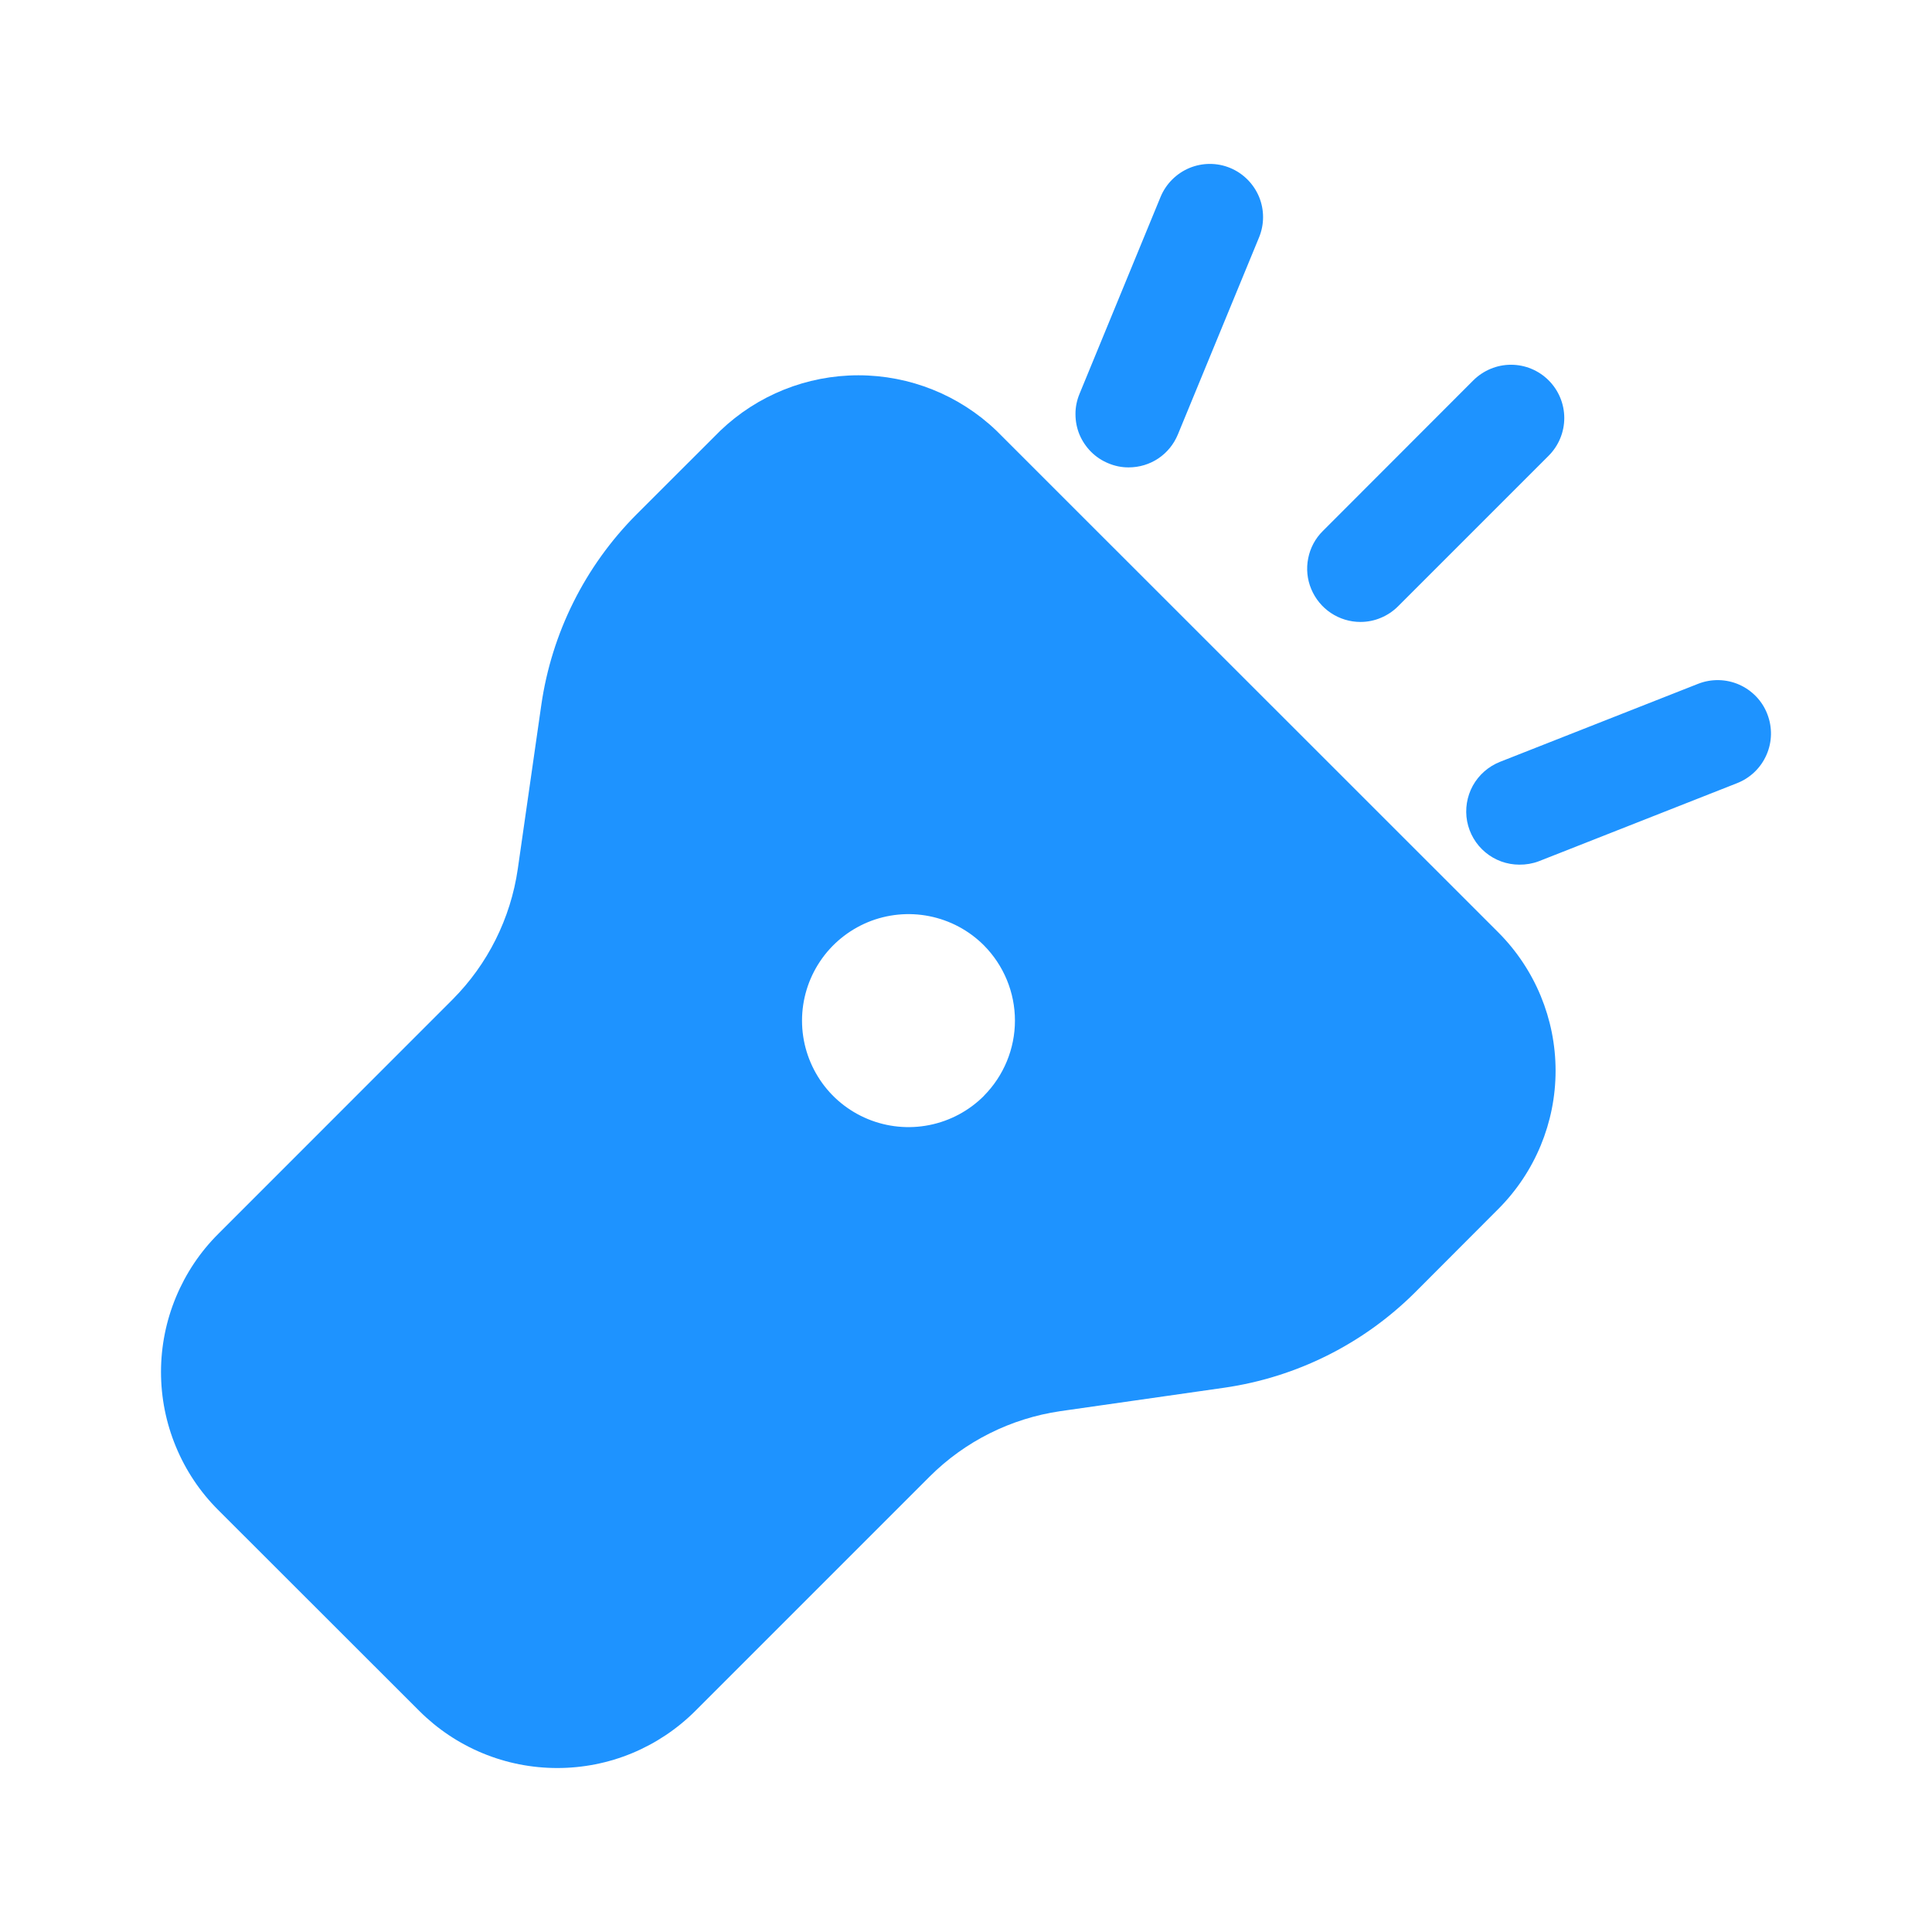 <svg width="24" height="24" viewBox="0 0 24 24" fill="none" xmlns="http://www.w3.org/2000/svg">
<path d="M16.9 7.726C16.769 7.726 16.641 7.687 16.532 7.614C16.424 7.542 16.339 7.438 16.289 7.318C16.238 7.197 16.225 7.064 16.251 6.935C16.276 6.807 16.339 6.689 16.432 6.597L18.302 4.725C18.427 4.601 18.595 4.531 18.77 4.531C18.946 4.531 19.114 4.601 19.238 4.725C19.362 4.849 19.432 5.017 19.432 5.193C19.432 5.368 19.362 5.537 19.238 5.661L17.367 7.532C17.306 7.593 17.233 7.642 17.153 7.675C17.073 7.709 16.987 7.726 16.9 7.726Z" fill="#1E93FF"/>
<path d="M18.874 10.741C18.72 10.741 18.571 10.687 18.453 10.589C18.334 10.49 18.254 10.354 18.225 10.202C18.197 10.051 18.222 9.895 18.296 9.76C18.371 9.625 18.49 9.521 18.633 9.464L21.096 8.494C21.26 8.43 21.442 8.434 21.603 8.504C21.764 8.575 21.891 8.706 21.954 8.87C22.018 9.034 22.015 9.216 21.944 9.377C21.874 9.538 21.742 9.665 21.578 9.729L19.115 10.699C19.038 10.728 18.956 10.742 18.874 10.741Z" fill="#1E93FF"/>
<path d="M14.021 5.806C13.935 5.807 13.849 5.789 13.77 5.756C13.689 5.723 13.616 5.675 13.554 5.613C13.493 5.552 13.444 5.479 13.41 5.399C13.377 5.319 13.36 5.233 13.36 5.146C13.359 5.059 13.377 4.973 13.41 4.893L14.417 2.446C14.484 2.284 14.613 2.155 14.775 2.087C14.937 2.02 15.119 2.019 15.281 2.086C15.443 2.153 15.572 2.282 15.64 2.444C15.707 2.606 15.707 2.788 15.64 2.95L14.632 5.397C14.582 5.518 14.498 5.622 14.389 5.695C14.28 5.768 14.152 5.806 14.021 5.806Z" fill="#1E93FF"/>
<path d="M18.615 11.585L12.378 5.35C11.916 4.908 11.302 4.662 10.663 4.662C10.024 4.662 9.41 4.908 8.948 5.35L7.908 6.389C7.268 7.031 6.853 7.862 6.724 8.759L6.432 10.795C6.343 11.409 6.059 11.978 5.621 12.417L2.711 15.328C2.485 15.553 2.307 15.821 2.185 16.115C2.063 16.409 2 16.725 2 17.043C2 17.362 2.063 17.677 2.185 17.971C2.307 18.266 2.485 18.533 2.711 18.758L5.208 21.253C5.433 21.478 5.7 21.657 5.995 21.779C6.289 21.901 6.604 21.963 6.923 21.963C7.241 21.963 7.557 21.901 7.851 21.779C8.145 21.657 8.413 21.478 8.638 21.253L11.549 18.342C11.988 17.904 12.557 17.62 13.171 17.53L15.207 17.239C16.103 17.11 16.933 16.696 17.575 16.058L18.615 15.016C19.069 14.56 19.324 13.944 19.324 13.301C19.324 12.658 19.069 12.041 18.615 11.585ZM12.222 13.614C12.037 13.799 11.801 13.925 11.544 13.976C11.288 14.027 11.022 14.001 10.78 13.901C10.538 13.801 10.331 13.632 10.186 13.414C10.041 13.196 9.963 12.941 9.963 12.679C9.963 12.417 10.041 12.161 10.186 11.944C10.331 11.726 10.538 11.557 10.78 11.456C11.022 11.356 11.288 11.33 11.544 11.381C11.801 11.432 12.037 11.558 12.222 11.743C12.469 11.992 12.608 12.328 12.608 12.678C12.608 13.028 12.469 13.364 12.222 13.613V13.614Z" fill="#1E93FF"/>
</svg>
